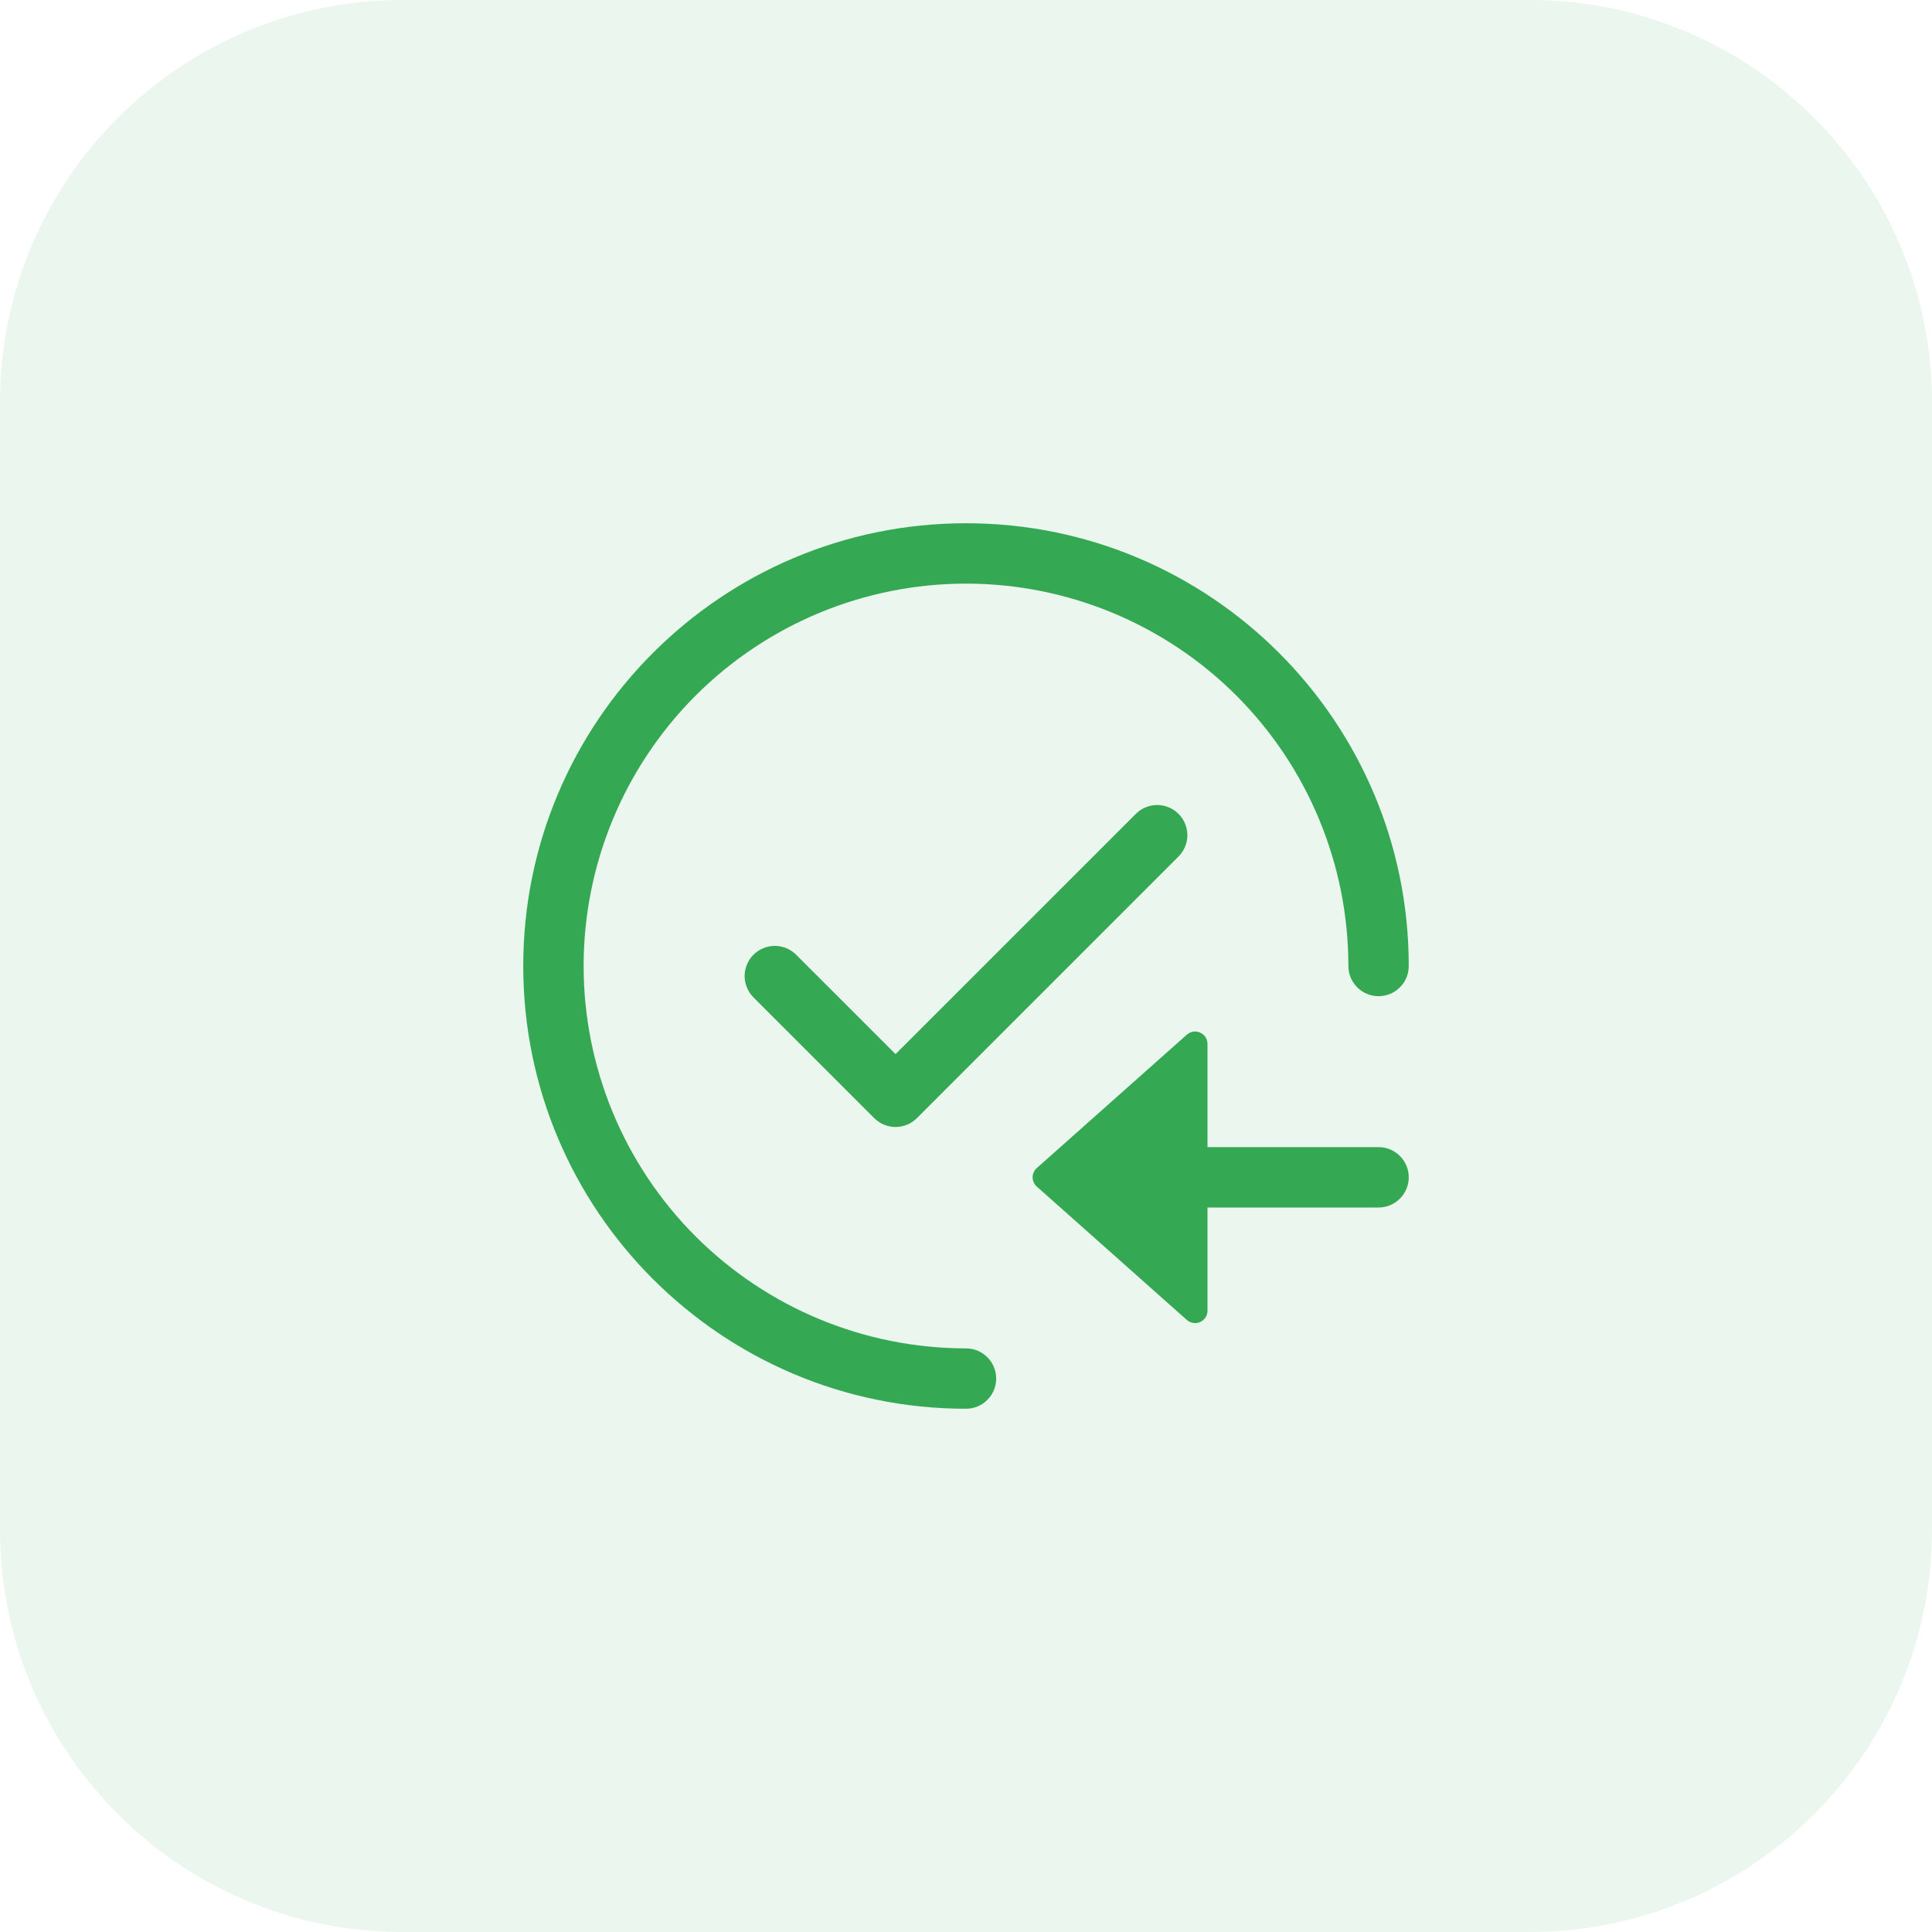 <svg width="48" height="48" viewBox="0 0 48 48" fill="none" xmlns="http://www.w3.org/2000/svg">
<path d="M0 10C0 4.477 4.477 0 10 0H38C43.523 0 48 4.477 48 10V38C48 43.523 43.523 48 38 48H10C4.477 48 0 43.523 0 38V10Z" fill="#34A853" fill-opacity="0.1"/>
<path d="M24 14.5C21.48 14.5 19.064 15.501 17.282 17.282C15.501 19.064 14.5 21.48 14.5 24C14.5 26.52 15.501 28.936 17.282 30.718C19.064 32.499 21.48 33.5 24 33.5C24.199 33.5 24.39 33.579 24.53 33.72C24.671 33.86 24.75 34.051 24.75 34.25C24.75 34.449 24.671 34.64 24.53 34.78C24.39 34.921 24.199 35 24 35C17.925 35 13 30.075 13 24C13 17.925 17.925 13 24 13C30.075 13 35 17.925 35 24C35 24.199 34.921 24.39 34.78 24.53C34.64 24.671 34.449 24.75 34.25 24.75C34.051 24.75 33.86 24.671 33.72 24.53C33.579 24.39 33.5 24.199 33.5 24C33.5 21.48 32.499 19.064 30.718 17.282C28.936 15.501 26.52 14.5 24 14.5Z" fill="#34A853"/>
<path d="M25.759 29.48L29.487 32.794C29.531 32.834 29.586 32.859 29.645 32.868C29.704 32.878 29.764 32.87 29.818 32.845C29.872 32.821 29.918 32.781 29.951 32.731C29.983 32.682 30 32.623 30 32.564V30H34.25C34.449 30 34.64 29.921 34.78 29.78C34.921 29.64 35 29.449 35 29.25C35 29.051 34.921 28.86 34.78 28.72C34.64 28.579 34.449 28.5 34.25 28.5H30V25.936C30 25.877 29.983 25.818 29.951 25.768C29.918 25.719 29.872 25.679 29.818 25.655C29.764 25.631 29.704 25.622 29.645 25.631C29.586 25.641 29.531 25.666 29.487 25.706L25.759 29.02C25.726 29.049 25.7 29.084 25.683 29.124C25.665 29.163 25.655 29.206 25.655 29.25C25.655 29.294 25.665 29.337 25.683 29.376C25.7 29.416 25.726 29.451 25.759 29.48ZM29.28 21.28C29.35 21.21 29.405 21.128 29.442 21.037C29.48 20.946 29.5 20.849 29.5 20.75C29.5 20.652 29.48 20.554 29.442 20.463C29.405 20.372 29.35 20.29 29.28 20.22C29.21 20.15 29.128 20.095 29.037 20.058C28.946 20.02 28.849 20 28.75 20C28.652 20 28.554 20.02 28.463 20.058C28.372 20.095 28.29 20.15 28.22 20.22L22.25 26.189L19.78 23.72C19.71 23.65 19.628 23.595 19.537 23.558C19.446 23.52 19.349 23.5 19.25 23.5C19.152 23.5 19.054 23.52 18.963 23.558C18.872 23.595 18.79 23.65 18.72 23.72C18.65 23.79 18.595 23.872 18.558 23.963C18.52 24.054 18.5 24.152 18.5 24.25C18.5 24.349 18.52 24.446 18.558 24.537C18.595 24.628 18.65 24.71 18.72 24.78L21.72 27.78C21.861 27.921 22.051 27.999 22.25 27.999C22.449 27.999 22.639 27.921 22.78 27.78L29.28 21.28Z" fill="#34A853"/>
</svg>
